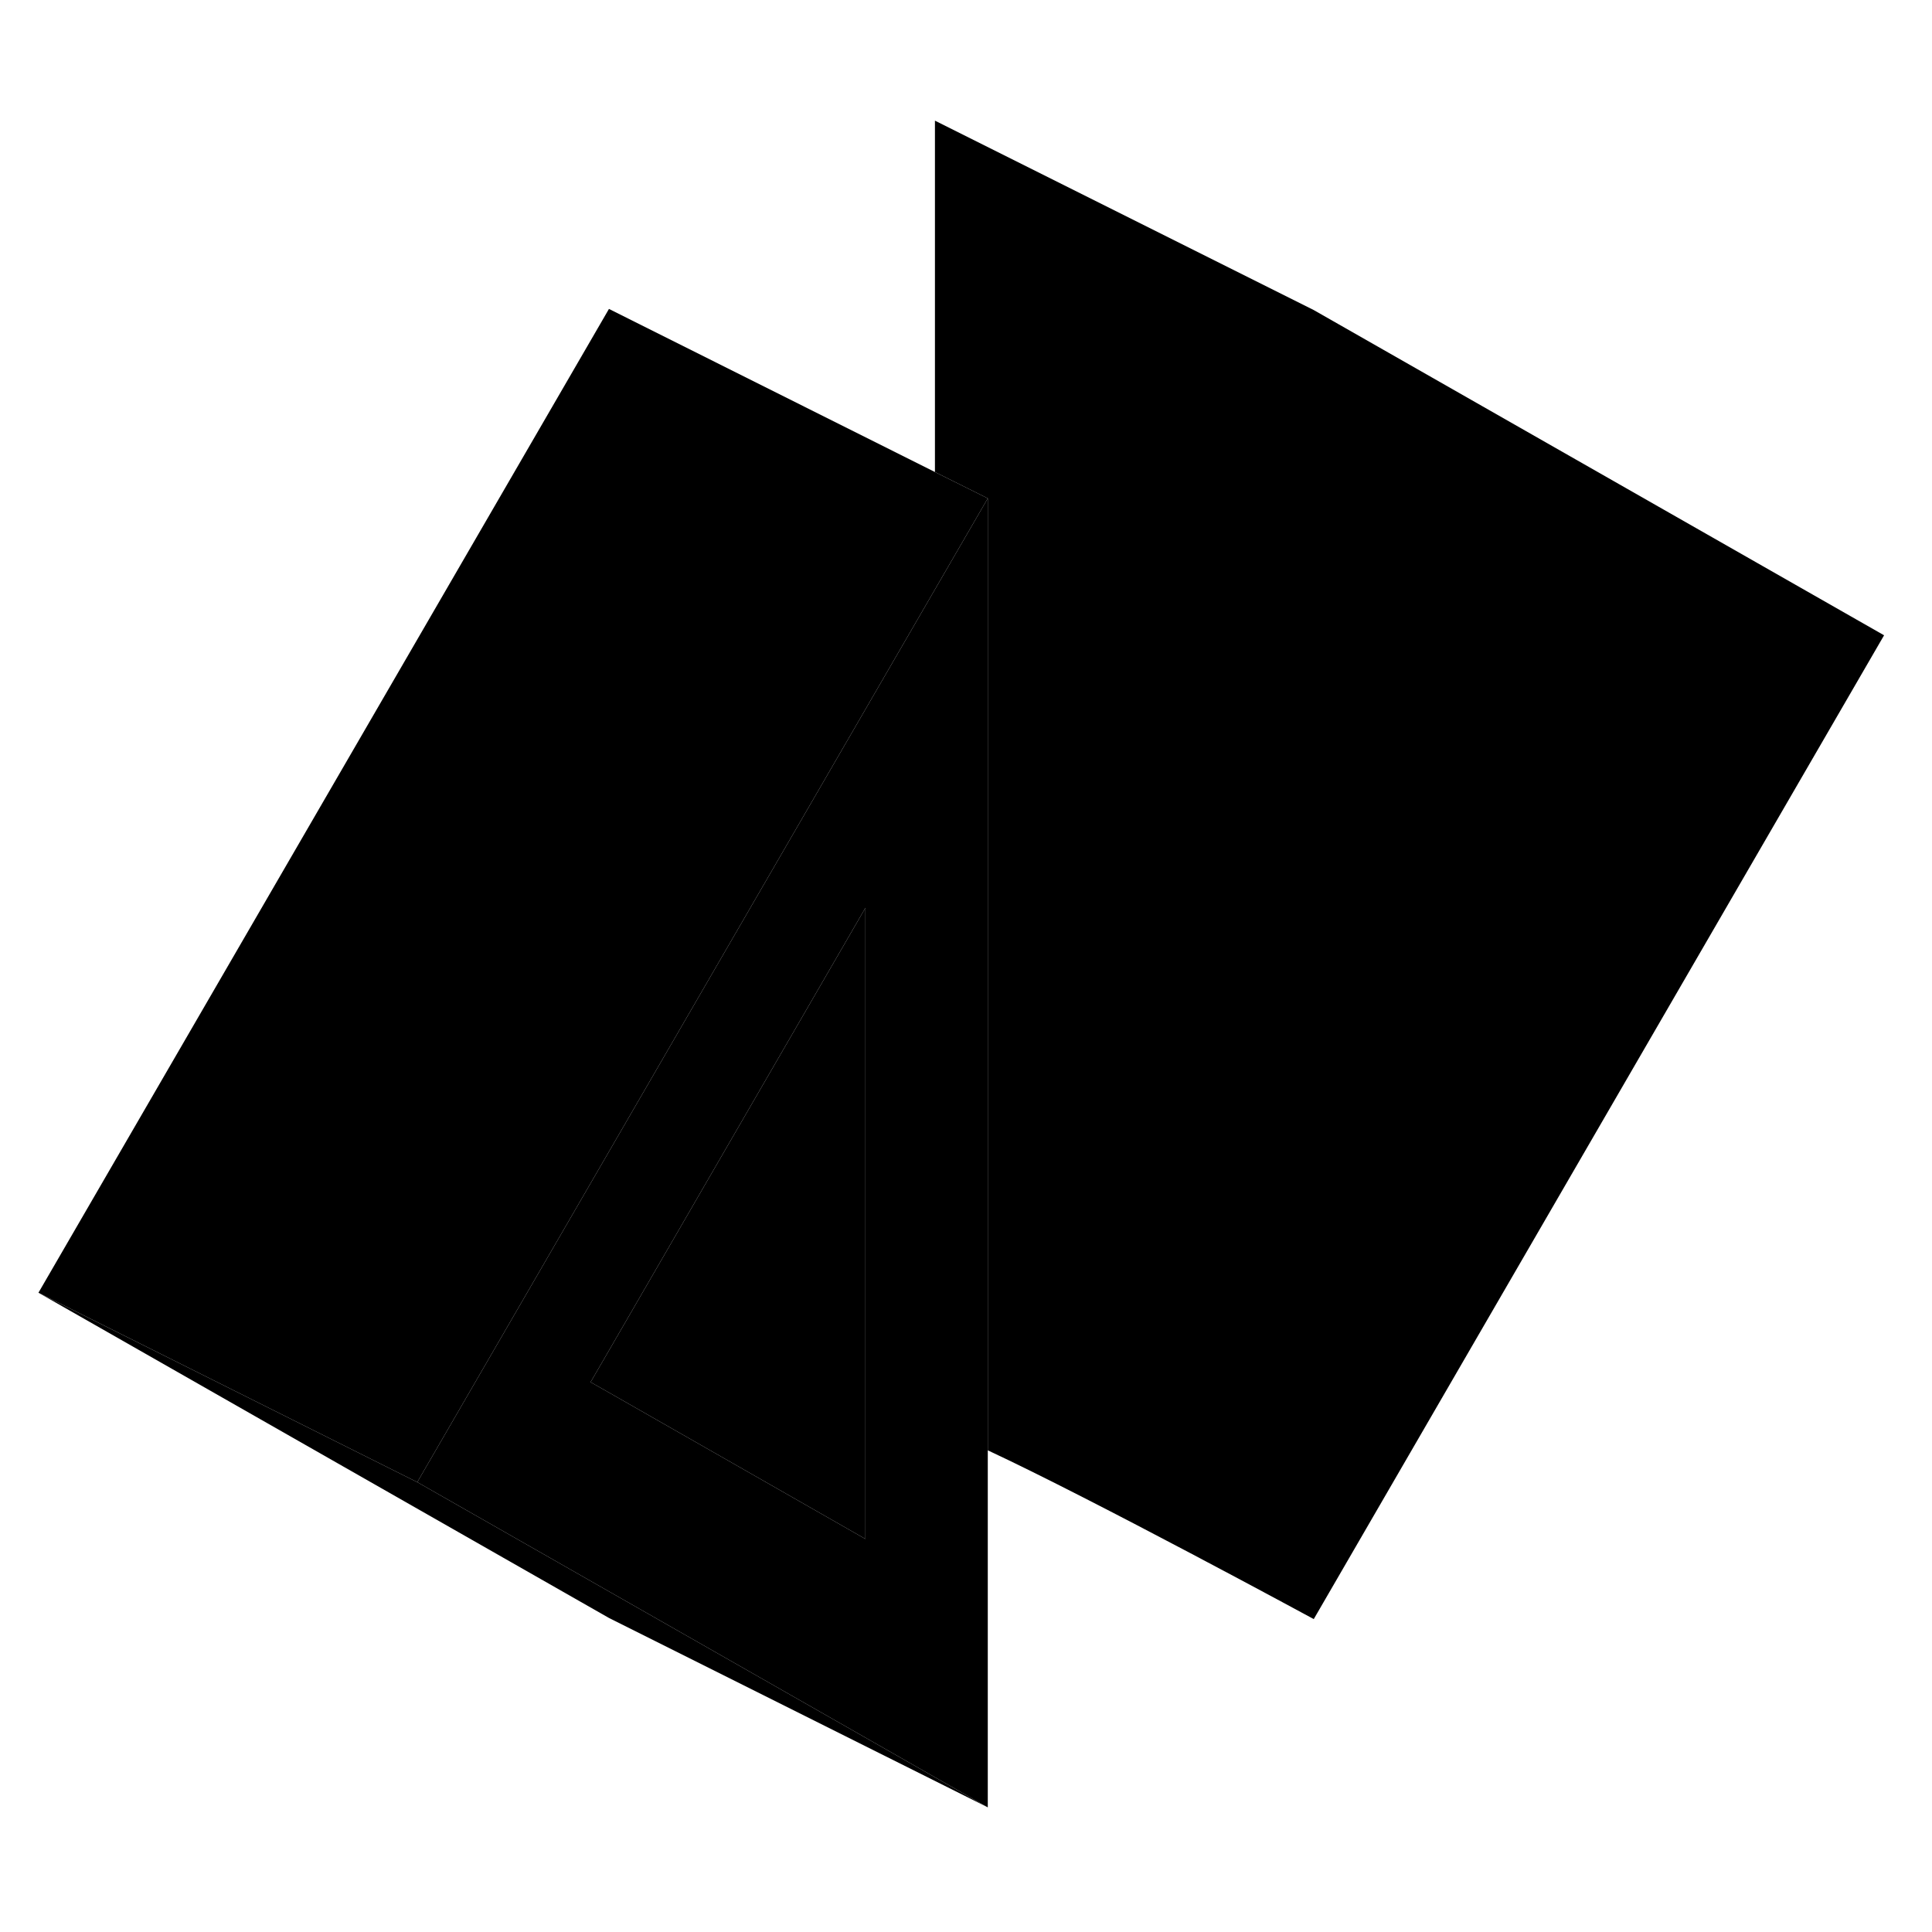 <svg width="48" height="48" viewBox="0 0 102 94" class="pr-icon-iso-duotone-secondary"
     xmlns="http://www.w3.org/2000/svg" stroke-width="1px" stroke-linecap="round" stroke-linejoin="round">
    <path d="M99.47 29.54L69.36 81.48V12.37L99.47 29.54Z" class="pr-icon-iso-duotone-primary-stroke" stroke-linejoin="round"/>
    <path d="M69.36 12.37V81.48C69.36 81.48 57.73 75.17 52.15 72.57V22.31L49.36 20.92V2.37L69.36 12.37Z" class="pr-icon-iso-duotone-primary-stroke" stroke-linejoin="round"/>
    <path d="M49.36 27.12L32.15 56.8L22.03 74.25L32.15 80.02L52.15 91.42V22.31L49.36 27.12ZM45.69 77.25L32.15 69.52L31.18 68.97L32.15 67.3L45.69 43.93V77.25Z" class="pr-icon-iso-duotone-primary-stroke" stroke-linejoin="round"/>
    <path d="M45.69 43.93V77.25L32.15 69.52L31.18 68.97L32.15 67.3L45.69 43.93Z" class="pr-icon-iso-duotone-primary-stroke" stroke-linejoin="round"/>
    <path d="M52.15 22.31L49.36 27.12L32.15 56.8L22.03 74.25L2.03 64.25L32.15 12.31L49.36 20.92L52.15 22.31Z" class="pr-icon-iso-duotone-primary-stroke" stroke-linejoin="round"/>
    <path d="M52.15 91.42L32.15 81.42L2.03 64.25L22.03 74.25L32.15 80.02L52.15 91.42Z" class="pr-icon-iso-duotone-primary-stroke" stroke-linejoin="round"/>
</svg>